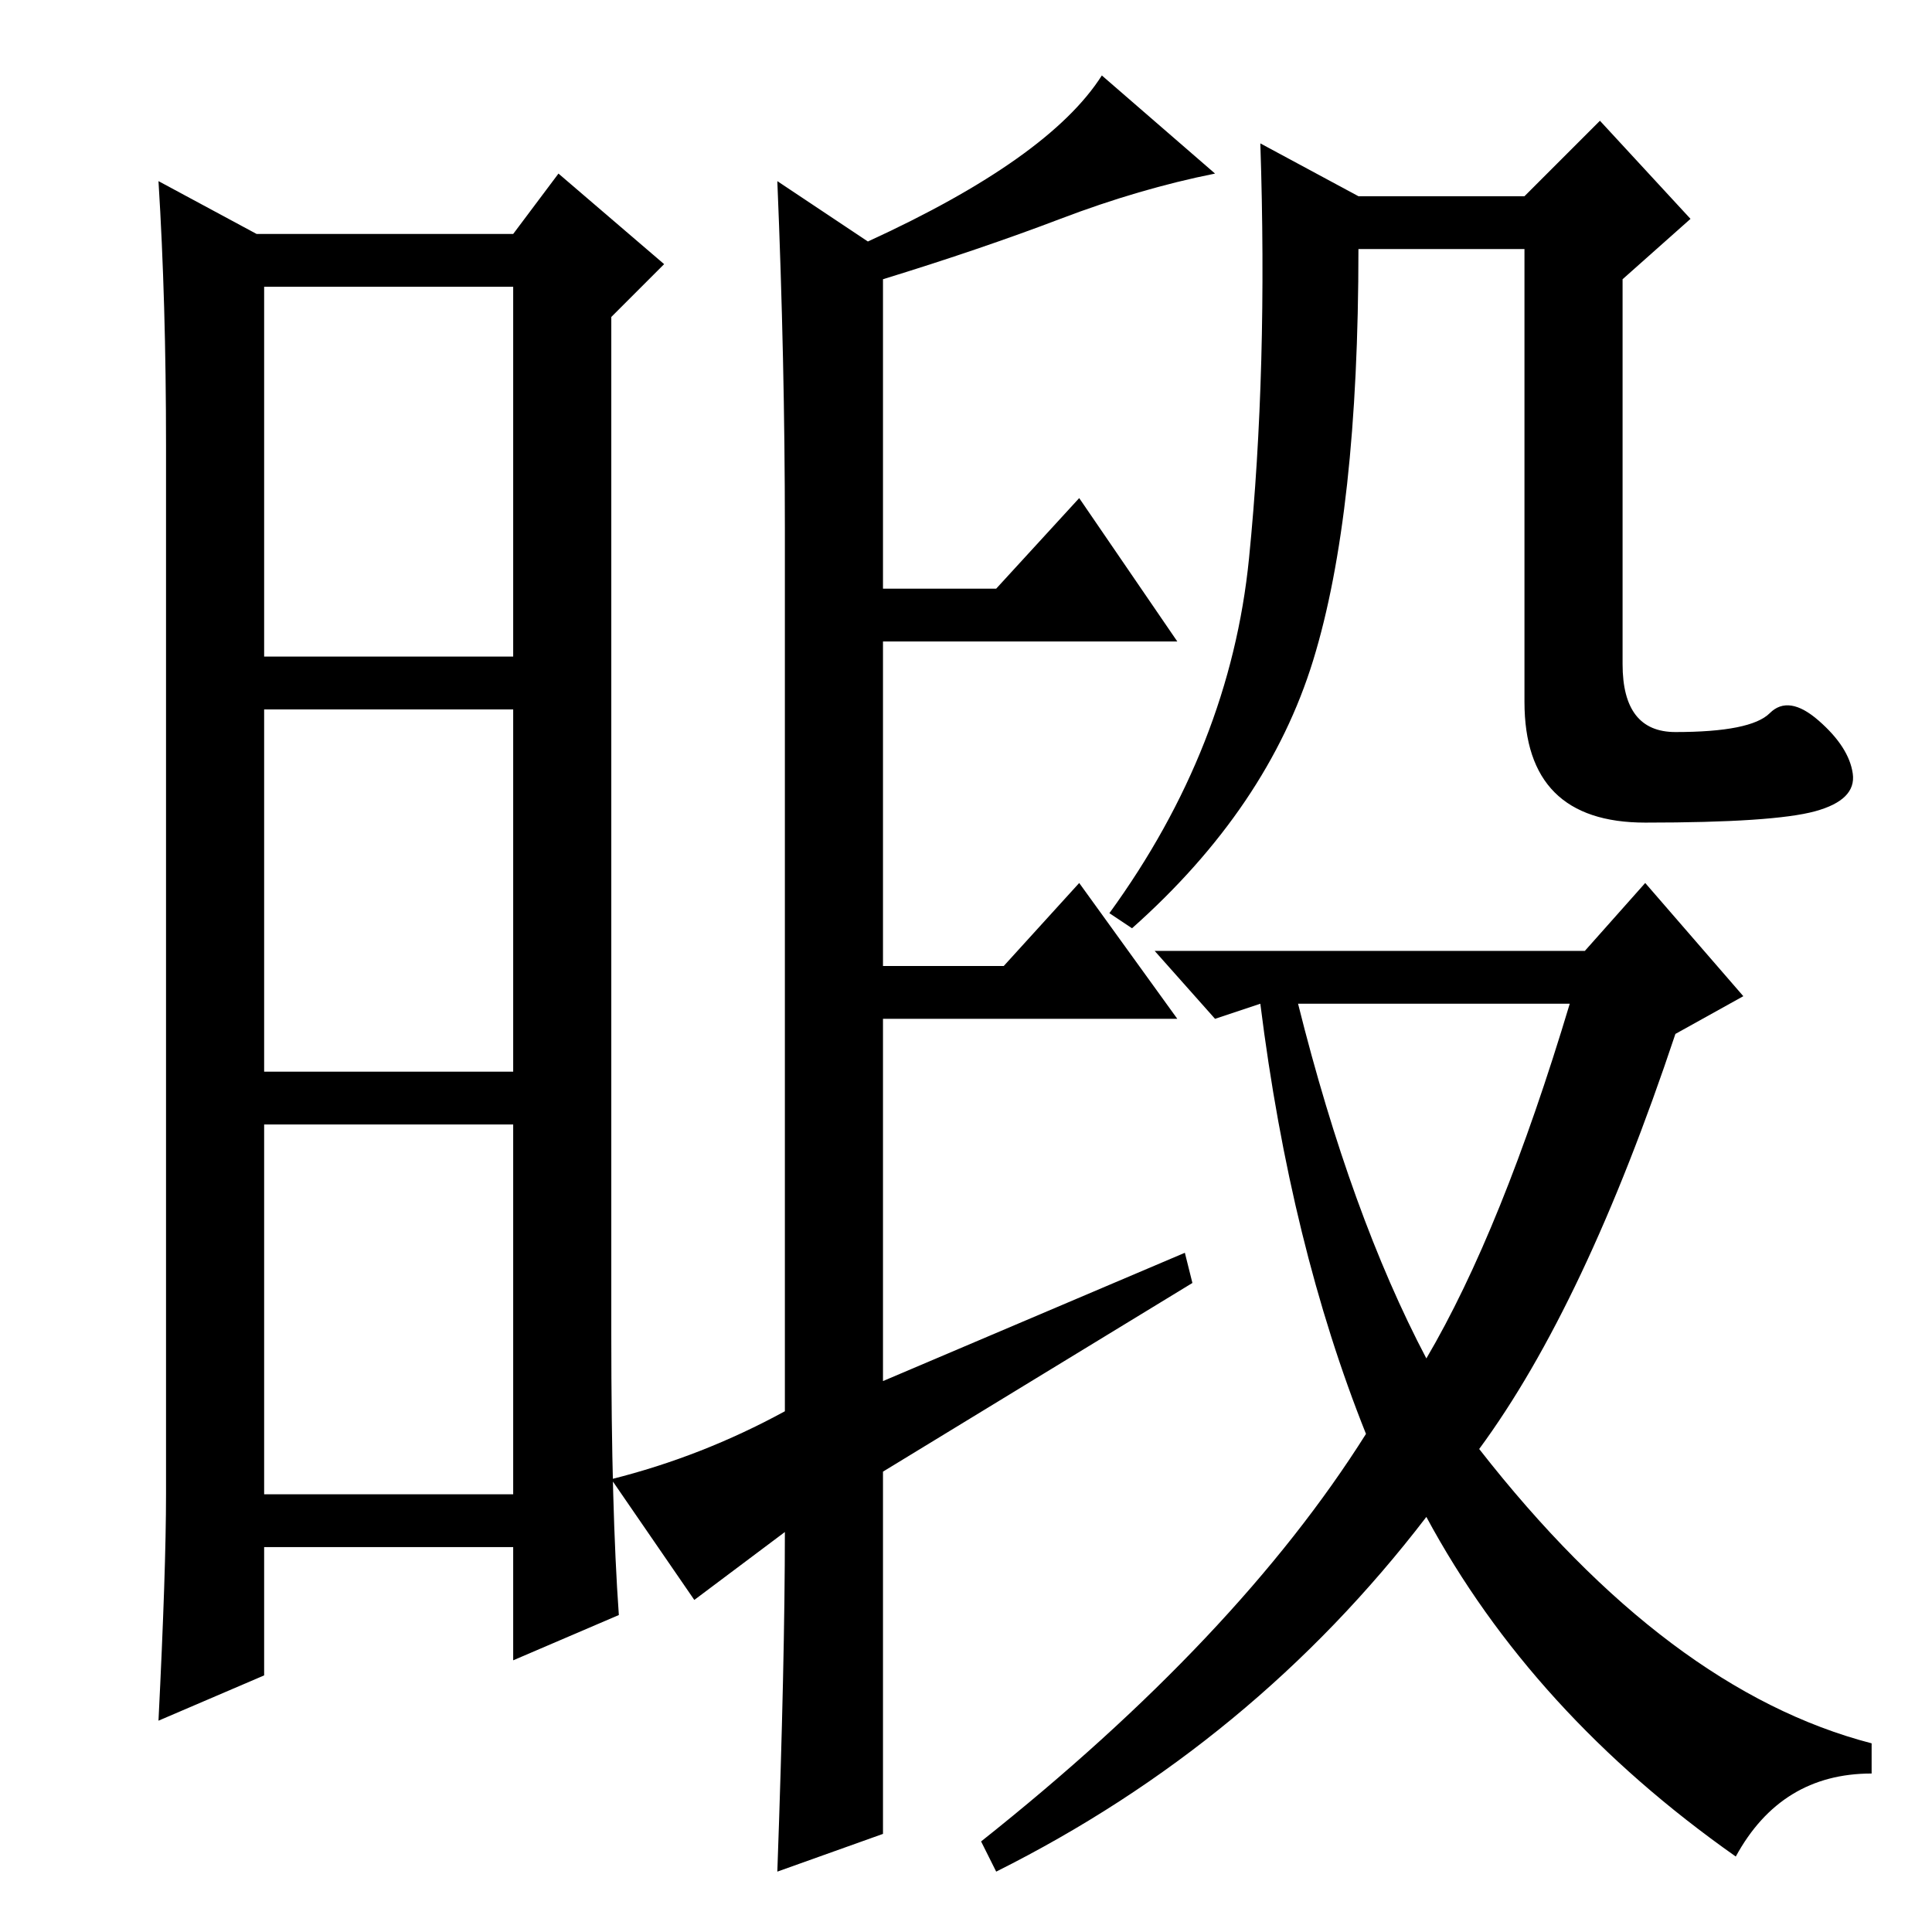 <?xml version="1.0" standalone="no"?>
<!DOCTYPE svg PUBLIC "-//W3C//DTD SVG 1.1//EN" "http://www.w3.org/Graphics/SVG/1.1/DTD/svg11.dtd" >
<svg xmlns="http://www.w3.org/2000/svg" xmlns:xlink="http://www.w3.org/1999/xlink" version="1.1" viewBox="0 -36 256 256">
  <g transform="matrix(1 0 0 -1 0 220)">
   <path fill="currentColor"
d="M81 79q0 -23 1 -37l-14 -6v15h-33v-17l-14 -6q1 20 1 30v139q0 19 -1 35l13 -7h34l6 8l14 -12l-7 -7v-135zM35 169h33v49h-33v-49zM35 114h33v48h-33v-48zM35 58h33v49h-33v-49zM189 76q10 17 19 47h-36q7 -28 17 -47zM92 44l-11 16q12 3 23 9v117q0 22 -1 46l12 -8
q24 11 31 22l15 -13q-10 -2 -20.5 -6t-23.5 -8v-41h15l11 12l13 -19h-39v-43h16l10 11l13 -18h-39v-48l40 17l1 -4l-41 -25v-48l-14 -5q1 28 1 45zM234.5 161.5q2.5 2.5 6.5 -1t4.5 -7t-5 -5t-22.5 -1.5q-16 0 -16 16v60h-22q0 -35 -6 -54.5t-24 -35.5l-3 2q16 22 18.5 47
t1.5 55l13 -7h22l10 10l12 -13l-9 -8v-51q0 -9 7 -9q10 0 12.5 2.5zM196 64q25 -32 52 -39v-4q-12 0 -18 -11q-27 19 -41 45q-23 -30 -57 -47l-2 4q34 27 51 54q-10 25 -14 57l-6 -2l-8 9h57l8 9l13 -15l-9 -5q-12 -36 -26 -55z" />
  </g>

</svg>
